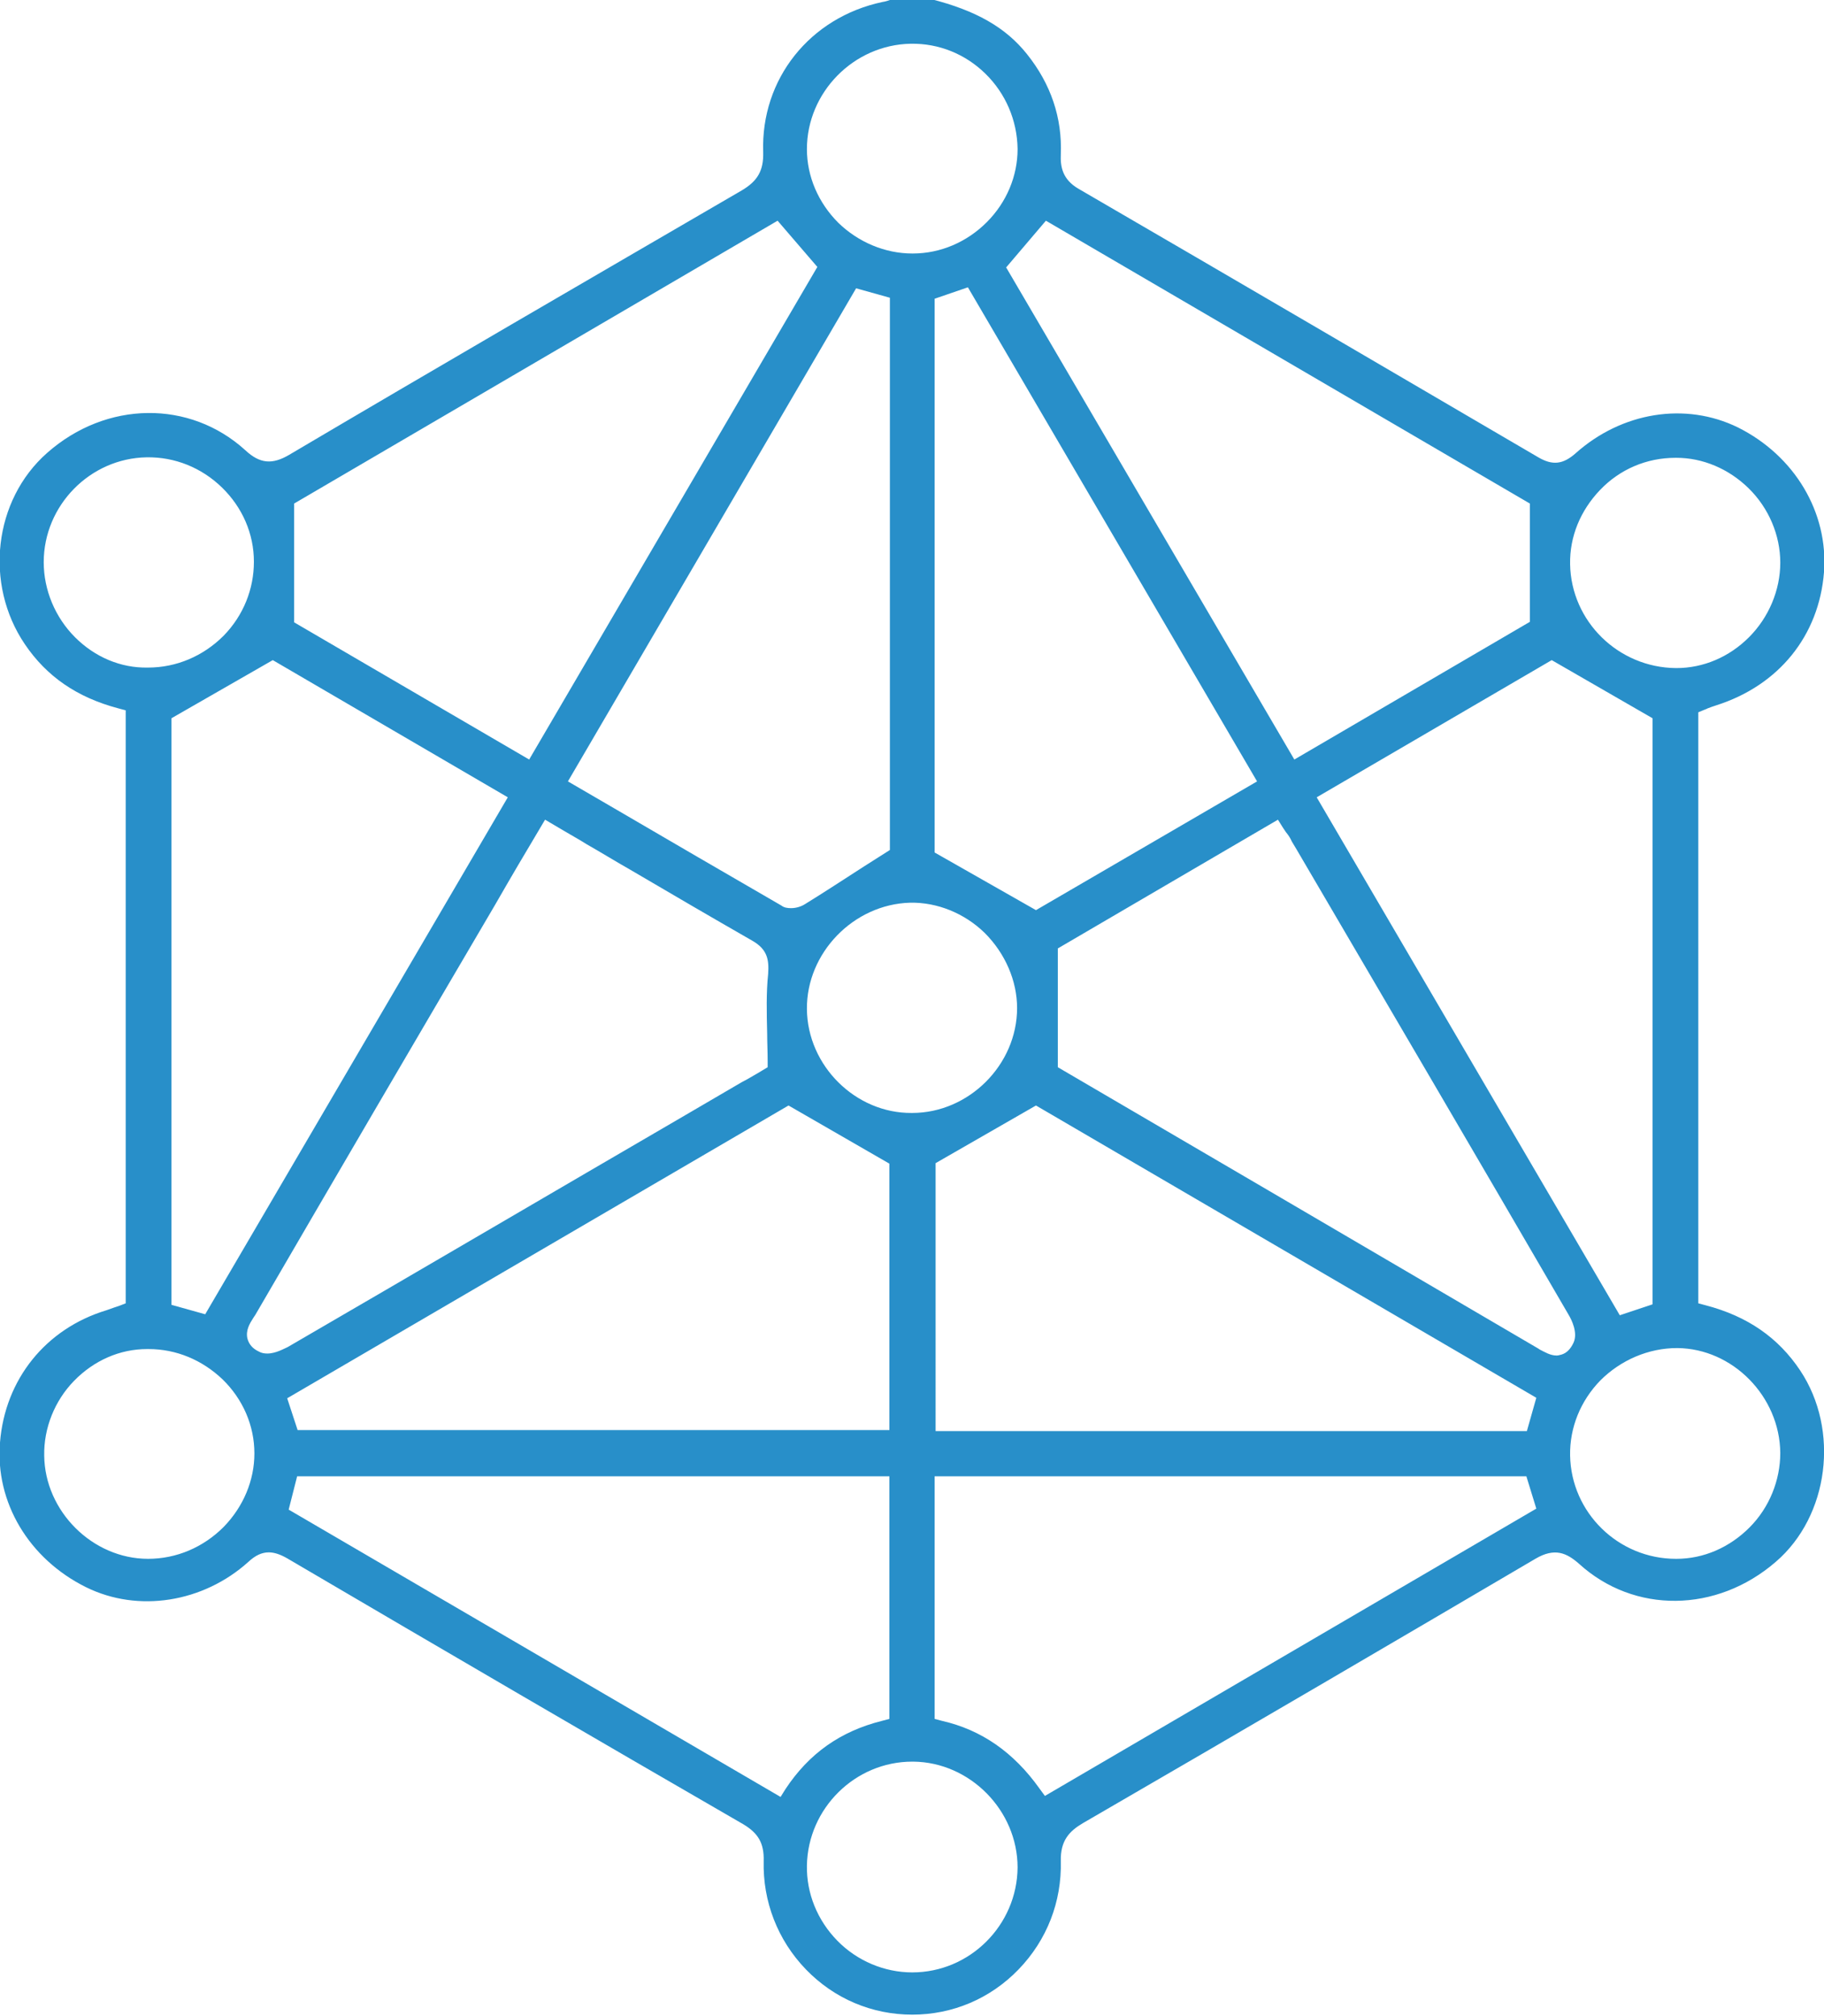 <svg xmlns="http://www.w3.org/2000/svg" width="367.1" height="405.6" viewBox="0 0 367.1 405.6"><path d="M343 142.8c.3-.1.5-.2.7-.3.5-.2 1.1-.4 1.7-.6 12.6-4 20.7-14 21.7-26.8.9-12-5.9-23.4-17.3-29.1-10.6-5.2-23.4-3.1-32.7 5.2-2.5 2.2-4.6 2.5-7.5.8-29.9-17.5-61-35.7-92.5-54-3.3-1.9-3.7-4.5-3.6-6.9.3-7.4-2-14.2-6.8-20.2-4.3-5.4-10.3-8.8-19.4-11.1h-7.5c-.1 0-.3.1-.4.1-.6.2-1.1.4-1.8.5-14.6 3.1-24.5 15.5-24 30.2.1 3.7-1.1 5.8-4.3 7.7C118.7 56.1 88 73.9 58.2 91.5c-3.4 2-5.9 1.8-8.8-.9-11.2-10.2-28-10-39.9.5-10.8 9.5-12.7 26.4-4.5 38.5 4.4 6.5 10.5 10.7 18.8 12.9l1.5.4v119.3l-1.3.5-.9.3c-.6.2-1.1.4-1.7.6C9.2 267.3 1 277.5 0 290.2c-1 12 5.8 23.4 17.3 29.1 10.5 5.2 23.6 3.1 32.7-5.1 1.4-1.3 2.7-1.9 4.1-1.9 1.1 0 2.3.4 3.7 1.2C90 332.4 120 349.9 149.6 367c3 1.8 4.2 3.8 4.1 7.4-.2 8.1 2.8 15.9 8.5 21.8s13.3 9.1 21.4 9.1c8.1 0 15.7-3.2 21.4-9.1 5.7-5.9 8.7-13.6 8.5-21.8-.1-4.1 1.7-6 4.4-7.6 34-19.7 63.7-37.1 91.1-53.2 3.9-2.3 6.3-1.2 8.8 1 11.1 10.1 27.7 9.9 39.6-.4 10.7-9.2 12.9-26.5 4.9-38.5-4.4-6.6-10.6-10.9-19-13.1l-1.5-.4V143.3l1.2-.5zm-30.7-10l20.3 11.7v117.9l-6.6 2.2-61-104.2 47.3-27.6zM210.5 44.4l97.4 56.9v23.8l-47.4 27.7-58-99 8-9.4zM162.4 203c-.1-11.3 9.4-21.1 20.8-21.4 5.4-.1 10.9 2.1 15 6.1 4.1 4.1 6.5 9.6 6.5 15.1 0 11.4-9.7 21.1-21.1 21.1h-.1c-11.3.1-21-9.5-21.1-20.9zm-.4-21.1c-.8.5-1.8.8-2.8.8-.7 0-1.4-.1-1.9-.5-11.4-6.6-22.6-13.1-34.4-20l-8.6-5 58-99.2 6.8 1.9V171l-5.2 3.3c-4.2 2.7-8 5.2-11.9 7.6zm26.3 52.1l20.2-11.6 100.7 58.8-1.9 6.7h-119V234zm-.2-62.5V60.1l6.7-2.3 58.2 99.4-44.5 25.9-20.4-11.6zM183.3 8.8c5.7-.1 11 2.1 15 6 4.1 4 6.4 9.4 6.5 15.1v.1c0 5.4-2.2 10.7-6.2 14.7s-9.3 6.3-14.9 6.3h-.1c-5.5 0-10.9-2.3-14.9-6.2-4-4-6.3-9.3-6.3-14.8 0-11.4 9.4-21 20.9-21.2zM59.2 101.3l97.3-56.9 8 9.3-58 99.1-47.3-27.6v-23.9zm-4.3 31.5l47.3 27.6-60.9 104-6.8-1.9v-118l20.4-11.7zm-39.8-4.6c-4-4-6.3-9.5-6.3-15.1 0-11.4 9.3-20.9 20.7-21.1 5.7-.1 11.1 2.1 15.2 6.1 4.1 4 6.4 9.3 6.4 14.9 0 5.5-2.1 10.8-6.1 14.9-4.1 4.1-9.5 6.4-15.2 6.4h-.1c-5.4.1-10.6-2.1-14.6-6.1zm29.9 179c-4.1 4.1-9.5 6.4-15.2 6.4-11.2 0-20.8-9.6-20.9-20.8-.1-5.5 2.1-11 6-15 4-4.1 9.2-6.4 14.7-6.4h.3c5.6 0 10.8 2.2 14.9 6.1 4.1 4 6.4 9.3 6.4 14.9 0 5.4-2.2 10.7-6.2 14.8zm8.8-34.9c-.6 0-1.2-.1-1.7-.4-1.3-.6-2-1.5-2.3-2.6-.4-1.7.5-3.1 1.2-4.2.1-.2.3-.4.4-.6 16-27.5 32.1-55 48.2-82.4l2.6-4.5c1.4-2.4 2.8-4.8 4.3-7.3l3.2-5.4 3.9 2.3c1.5.9 3 1.7 4.4 2.6 3 1.7 5.9 3.5 8.9 5.2 8 4.7 16.4 9.6 24.6 14.3 2.9 1.7 3.3 3.7 3.1 6.6-.4 3.8-.3 7.8-.2 12 0 1.8.1 3.7.1 5.7v1.1l-2 1.2c-.9.5-2 1.2-3.2 1.8l-11.3 6.6c-26.3 15.3-53.4 31.2-80.1 46.7-.7.3-2.4 1.3-4.1 1.3zm104.9-49.9l20.3 11.7v53.6H59.9l-2.1-6.4 100.9-58.9zm-.6 137.5l-1 1.6-99-57.8 1.7-6.7H179v48.8l-1.5.4c-8.4 2.1-14.7 6.6-19.4 13.7zm25.5 36.9c-5.6 0-11.1-2.3-15.1-6.4-4-4.1-6.2-9.5-6.1-15.1.2-11.5 9.7-20.9 21.2-20.9h.2c11.4.1 21 9.8 21 21.3-.1 11.6-9.6 21.1-21.2 21.1zm26.7-35.5l-1.1-1.5c-5.2-7.3-11.7-11.8-19.6-13.6l-1.5-.4V297h119.1l2 6.5-98.9 57.8zm104-88.8c-.4.1-.7.2-1 .2-1.3 0-2.4-.7-3.4-1.2l-.3-.2-54.3-31.8-42.4-24.8v-23.9l44.3-25.9 1 1.6.6.9c.5.6.9 1.2 1.2 1.9l.9 1.5c18 30.7 36.6 62.4 54.8 93.7.6 1 1.9 3.6 1 5.6-.6 1.3-1.4 2.1-2.4 2.4zm44 19.8c0 5.5-2.2 11-6.2 15s-9.2 6.3-14.7 6.3h-.1c-11.6 0-21.1-9.3-21.3-20.8-.1-5.6 2.1-11 6.1-15.1 4.1-4.1 9.7-6.5 15.4-6.5h.1c11.1.1 20.6 9.7 20.7 21.1zm-20.9-157.9h-.1c-11.6-.1-21.1-9.4-21.3-20.9-.1-5.6 2.1-10.8 6-14.9 4-4.2 9.4-6.5 15.2-6.5h.2c5.3 0 10.5 2.2 14.5 6.1 4.1 4 6.4 9.5 6.4 15s-2.3 11-6.3 15-9.2 6.2-14.6 6.2z" fill="#288fc9"/></svg>